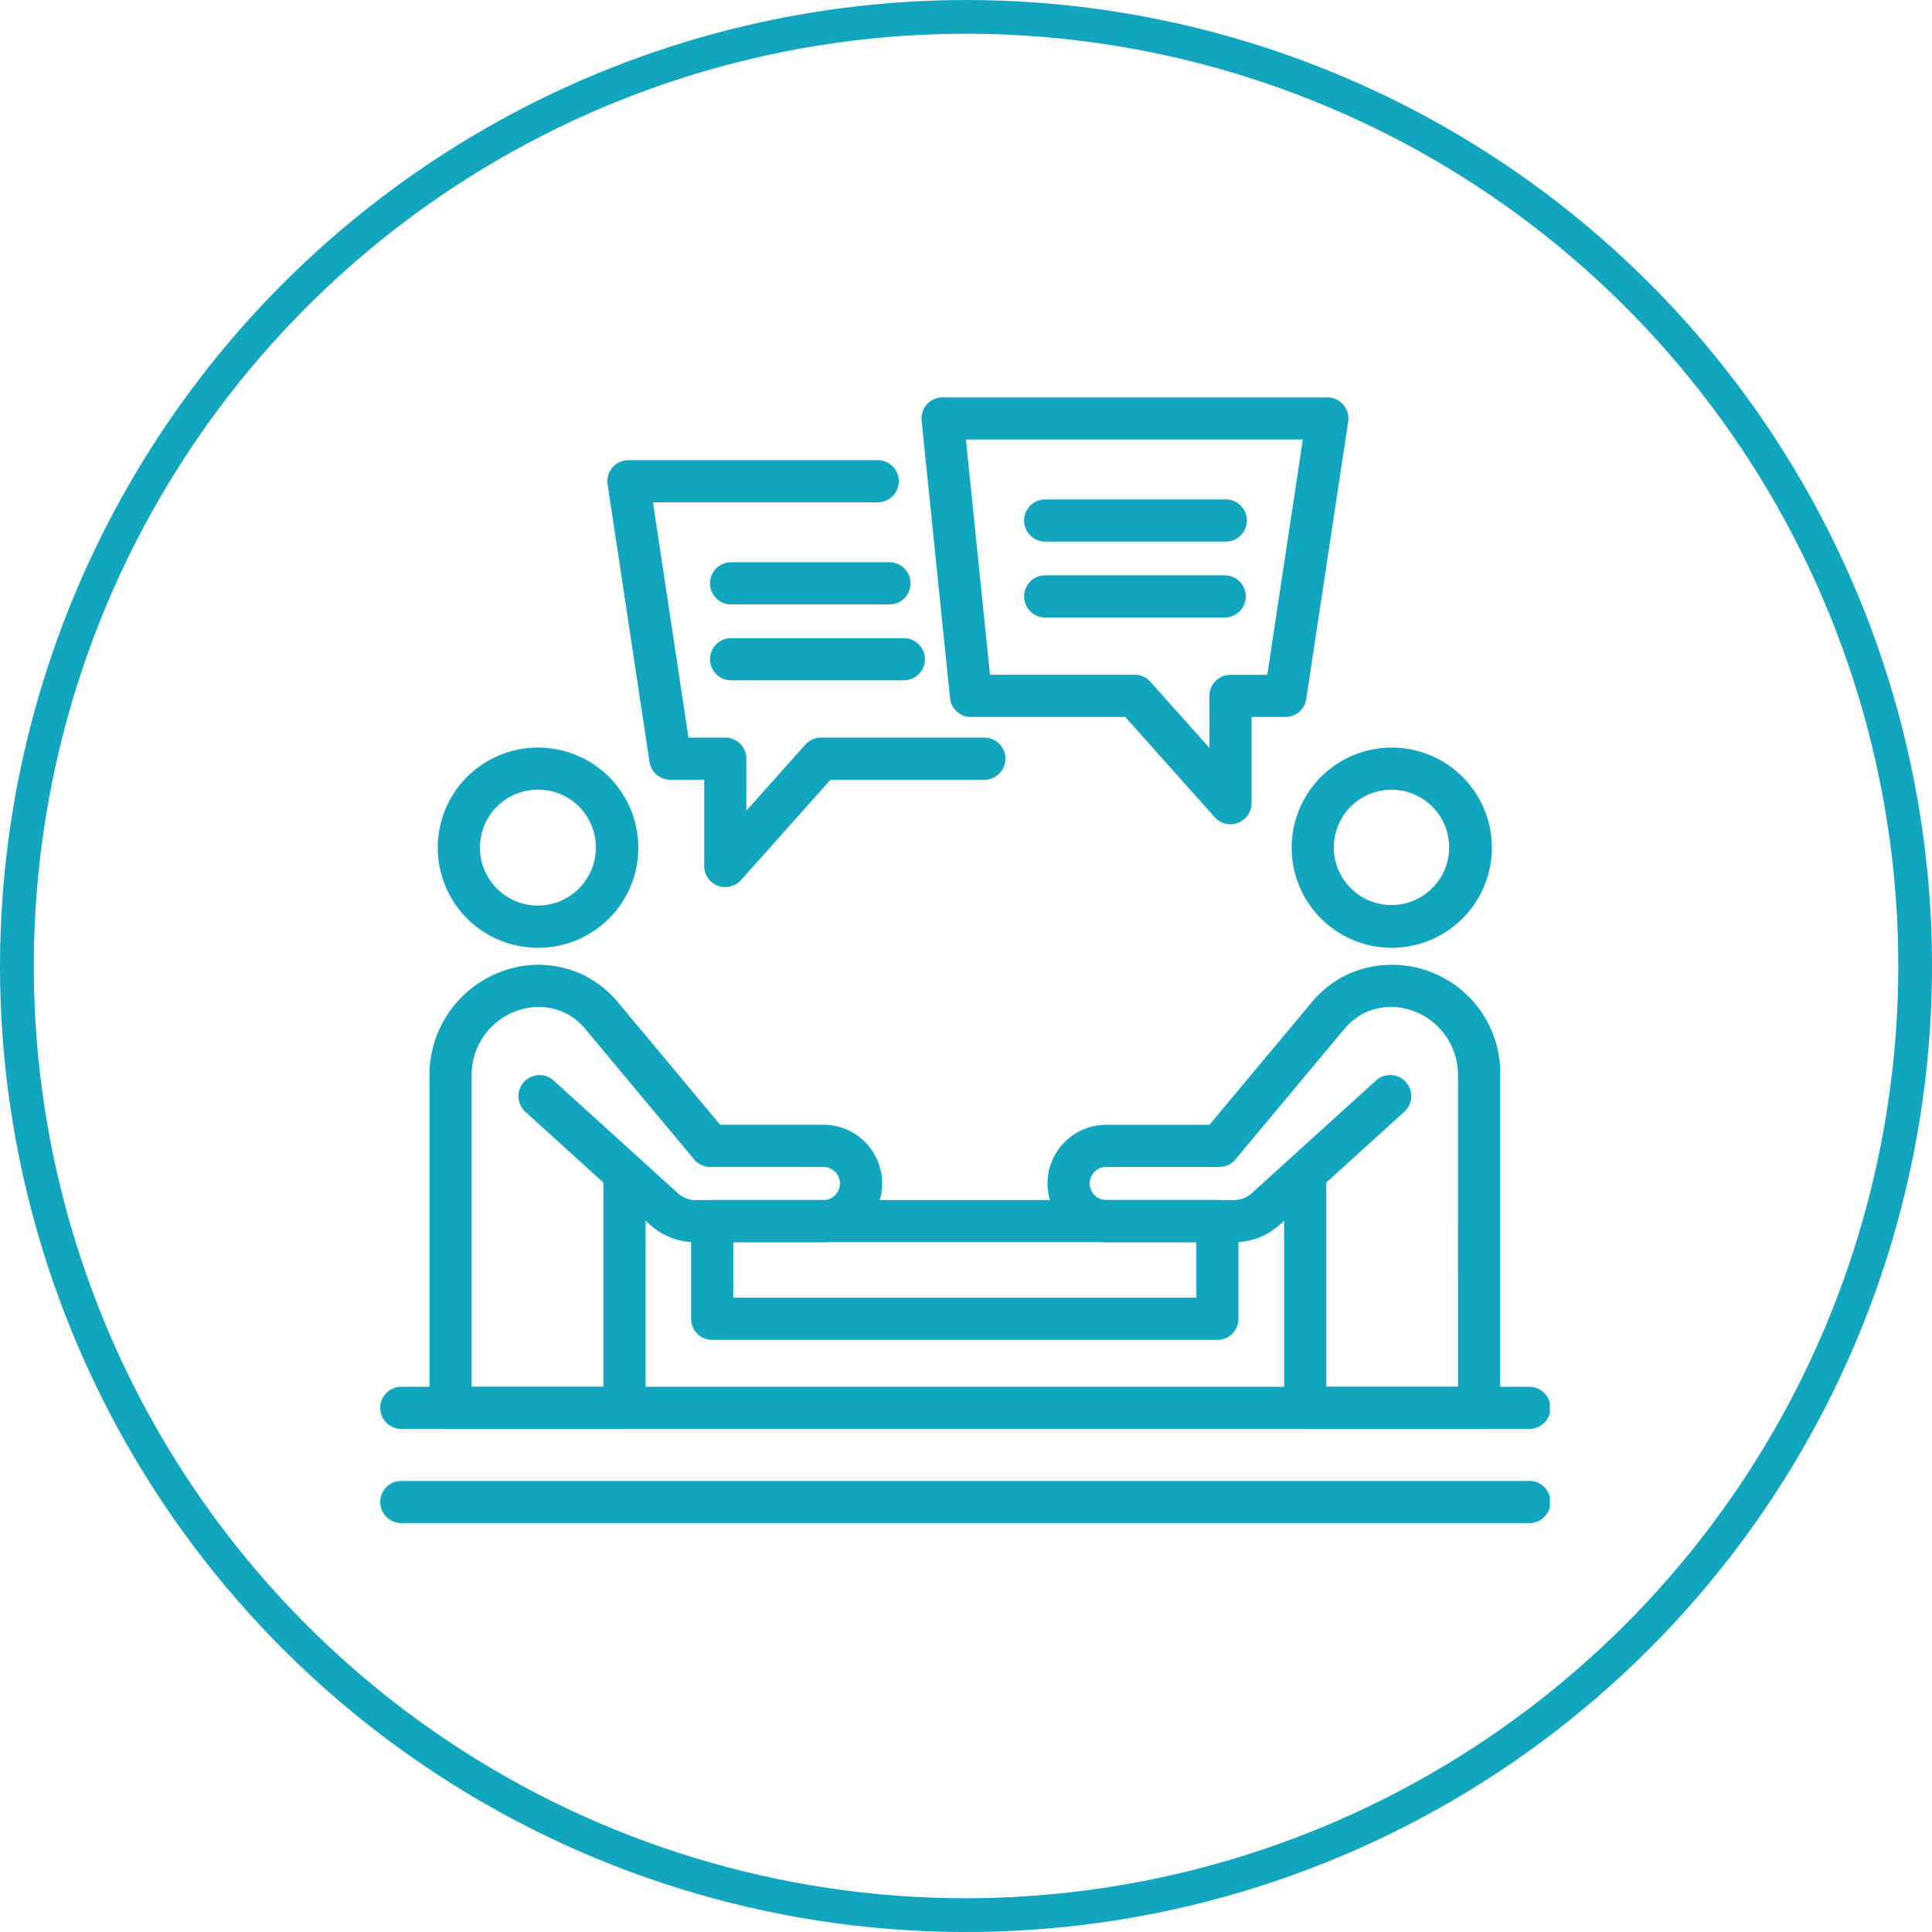 <svg xmlns="http://www.w3.org/2000/svg" xmlns:xlink="http://www.w3.org/1999/xlink" width="126.415" height="126.417" viewBox="0 0 126.415 126.417">
  <defs>
    <clipPath id="clip-path">
      <path id="Trazado_189538" data-name="Trazado 189538" d="M124.212,63.208a61,61,0,1,0-61,61,61.074,61.074,0,0,0,61-61M63.207,0A63.208,63.208,0,1,1,0,63.208,63.279,63.279,0,0,1,63.207,0Z" fill="#12a6be"/>
    </clipPath>
    <clipPath id="clip-path-2">
      <rect id="Rectángulo_291074" data-name="Rectángulo 291074" width="76.571" height="73.66" fill="#12a6be"/>
    </clipPath>
  </defs>
  <g id="Grupo_879017" data-name="Grupo 879017" transform="translate(-722.585 -7742.083)">
    <g id="Grupo_877522" data-name="Grupo 877522" transform="translate(722.585 7742.083)">
      <g id="Grupo_870358" data-name="Grupo 870358" transform="translate(0)">
        <g id="Grupo_172087" data-name="Grupo 172087" clip-path="url(#clip-path)">
          <rect id="Rectángulo_49153" data-name="Rectángulo 49153" width="156.849" height="156.851" transform="translate(116.43 160.514) rotate(-163.677)" fill="#12a6be"/>
        </g>
      </g>
      <g id="Grupo_870359" data-name="Grupo 870359" transform="translate(24.844 26)">
        <g id="Grupo_870288" data-name="Grupo 870288" clip-path="url(#clip-path-2)">
          <path id="Trazado_255188" data-name="Trazado 255188" d="M18.655,50.853H30.034a1.38,1.38,0,0,0,1.38-1.38V27.8a7.077,7.077,0,0,0-9.925-6.718,6.94,6.94,0,0,0-2.494,1.961l-6.6,7.908H5.64a3.842,3.842,0,1,0,0,7.685h8.37a4.451,4.451,0,0,0,3-1.158l.268-.243V49.474a1.379,1.379,0,0,0,1.38,1.38m10-2.759h-8.62V34.73l5.127-4.65a1.38,1.38,0,0,0-1.855-2.043l-8.152,7.395a1.706,1.706,0,0,1-1.144.442H5.64a1.083,1.083,0,1,1,0-2.166h7.4a1.373,1.373,0,0,0,1.059-.5l7.014-8.4A4.242,4.242,0,0,1,22.6,23.6a4.306,4.306,0,0,1,1.773-.364A4.452,4.452,0,0,1,28.654,27.8Z" transform="translate(41.9 16.646)" fill="#12a6be"/>
          <path id="Trazado_255189" data-name="Trazado 255189" d="M8.638,25.743c.123,0,.248,0,.373-.011a6.55,6.55,0,0,0,4-11.423,6.551,6.551,0,0,0-9.249.517A6.551,6.551,0,0,0,8.638,25.743M8.65,15.4a3.772,3.772,0,1,1-.218.005c.074,0,.145-.005.218-.005" transform="translate(57.577 10.274)" fill="#12a6be"/>
          <path id="Trazado_255190" data-name="Trazado 255190" d="M25.485,50.853H36.864a1.379,1.379,0,0,0,1.38-1.38V37.232l.268.243a4.448,4.448,0,0,0,3,1.158h8.37a3.842,3.842,0,0,0,0-7.685H43.124l-6.6-7.908a6.96,6.96,0,0,0-2.494-1.961,7.087,7.087,0,0,0-2.91-.6A7.215,7.215,0,0,0,24.105,27.8V49.474a1.379,1.379,0,0,0,1.38,1.38m10-2.759h-8.62V27.8a4.45,4.45,0,0,1,4.276-4.559,3.94,3.94,0,0,1,3.265,1.57l7.012,8.4a1.379,1.379,0,0,0,1.061.5h7.4a1.083,1.083,0,0,1,0,2.166h-8.37a1.7,1.7,0,0,1-1.144-.442l-8.152-7.395a1.38,1.38,0,0,0-1.855,2.043l5.127,4.65Z" transform="translate(-20.847 16.646)" fill="#12a6be"/>
          <path id="Trazado_255191" data-name="Trazado 255191" d="M39.47,25.743a6.55,6.55,0,0,0,.363-13.091,6.55,6.55,0,1,0-.732,13.08c.123.007.248.011.37.011m3.782-6.34a3.791,3.791,0,1,1-3.573-4,3.765,3.765,0,0,1,3.573,4" transform="translate(-29.117 10.274)" fill="#12a6be"/>
          <path id="Trazado_255192" data-name="Trazado 255192" d="M12.622,38.123H45.675a1.38,1.38,0,0,0,1.38-1.38V30.35a1.38,1.38,0,0,0-1.38-1.38H12.622a1.38,1.38,0,0,0-1.38,1.38v6.394a1.38,1.38,0,0,0,1.38,1.38M44.3,35.364H14V31.729H44.3Z" transform="translate(9.136 23.548)" fill="#12a6be"/>
          <path id="Trazado_255193" data-name="Trazado 255193" d="M27.492,27.934a1.362,1.362,0,0,0,.491-.091,1.378,1.378,0,0,0,.888-1.289V20.913h2.217a1.379,1.379,0,0,0,1.363-1.175L35.193,1.586A1.381,1.381,0,0,0,33.828,0H8.653A1.382,1.382,0,0,0,7.281,1.521L9.139,19.675a1.377,1.377,0,0,0,1.372,1.238H20.605l5.857,6.561a1.381,1.381,0,0,0,1.03.46m2.409-9.78H27.492a1.38,1.38,0,0,0-1.38,1.38v3.4l-3.86-4.324a1.38,1.38,0,0,0-1.03-.46H11.757L10.18,2.759H32.226Z" transform="translate(28.177 0)" fill="#12a6be"/>
          <path id="Trazado_255194" data-name="Trazado 255194" d="M12.338,6.443H24.156a1.38,1.38,0,1,0,0-2.759H12.338a1.38,1.38,0,0,0,0,2.759" transform="translate(31.171 2.994)" fill="#12a6be"/>
          <path id="Trazado_255195" data-name="Trazado 255195" d="M12.338,9.183H24.156a1.38,1.38,0,0,0,0-2.759H12.338a1.38,1.38,0,0,0,0,2.759" transform="translate(31.171 5.221)" fill="#12a6be"/>
          <path id="Trazado_255196" data-name="Trazado 255196" d="M27.351,30.2a1.378,1.378,0,0,0,1.03-.46l5.857-6.561h10.1a1.38,1.38,0,0,0,0-2.759H33.622a1.377,1.377,0,0,0-1.03.46L28.731,25.2V21.8a1.378,1.378,0,0,0-1.38-1.38H24.942L22.618,5.026H37.286a1.38,1.38,0,1,0,0-2.759H21.015A1.381,1.381,0,0,0,19.65,3.851l2.741,18.154a1.38,1.38,0,0,0,1.363,1.175h2.217v5.642a1.38,1.38,0,0,0,.888,1.289,1.362,1.362,0,0,0,.491.091" transform="translate(-4.738 1.842)" fill="#12a6be"/>
          <path id="Trazado_255197" data-name="Trazado 255197" d="M24.478,8.711h10.36a1.38,1.38,0,1,0,0-2.759H24.478a1.38,1.38,0,0,0,0,2.759" transform="translate(-1.52 4.838)" fill="#12a6be"/>
          <path id="Trazado_255198" data-name="Trazado 255198" d="M23.958,11.45h11.3a1.38,1.38,0,1,0,0-2.759h-11.3a1.38,1.38,0,0,0,0,2.759" transform="translate(-1 7.064)" fill="#12a6be"/>
          <path id="Trazado_255199" data-name="Trazado 255199" d="M1.38,38.471H75.191a1.38,1.38,0,1,0,0-2.759H1.38a1.38,1.38,0,0,0,0,2.759" transform="translate(0 29.028)" fill="#12a6be"/>
          <path id="Trazado_255200" data-name="Trazado 255200" d="M1.38,41.869H75.191a1.38,1.38,0,1,0,0-2.759H1.38a1.38,1.38,0,0,0,0,2.759" transform="translate(0 31.79)" fill="#12a6be"/>
        </g>
      </g>
    </g>
  </g>
</svg>
